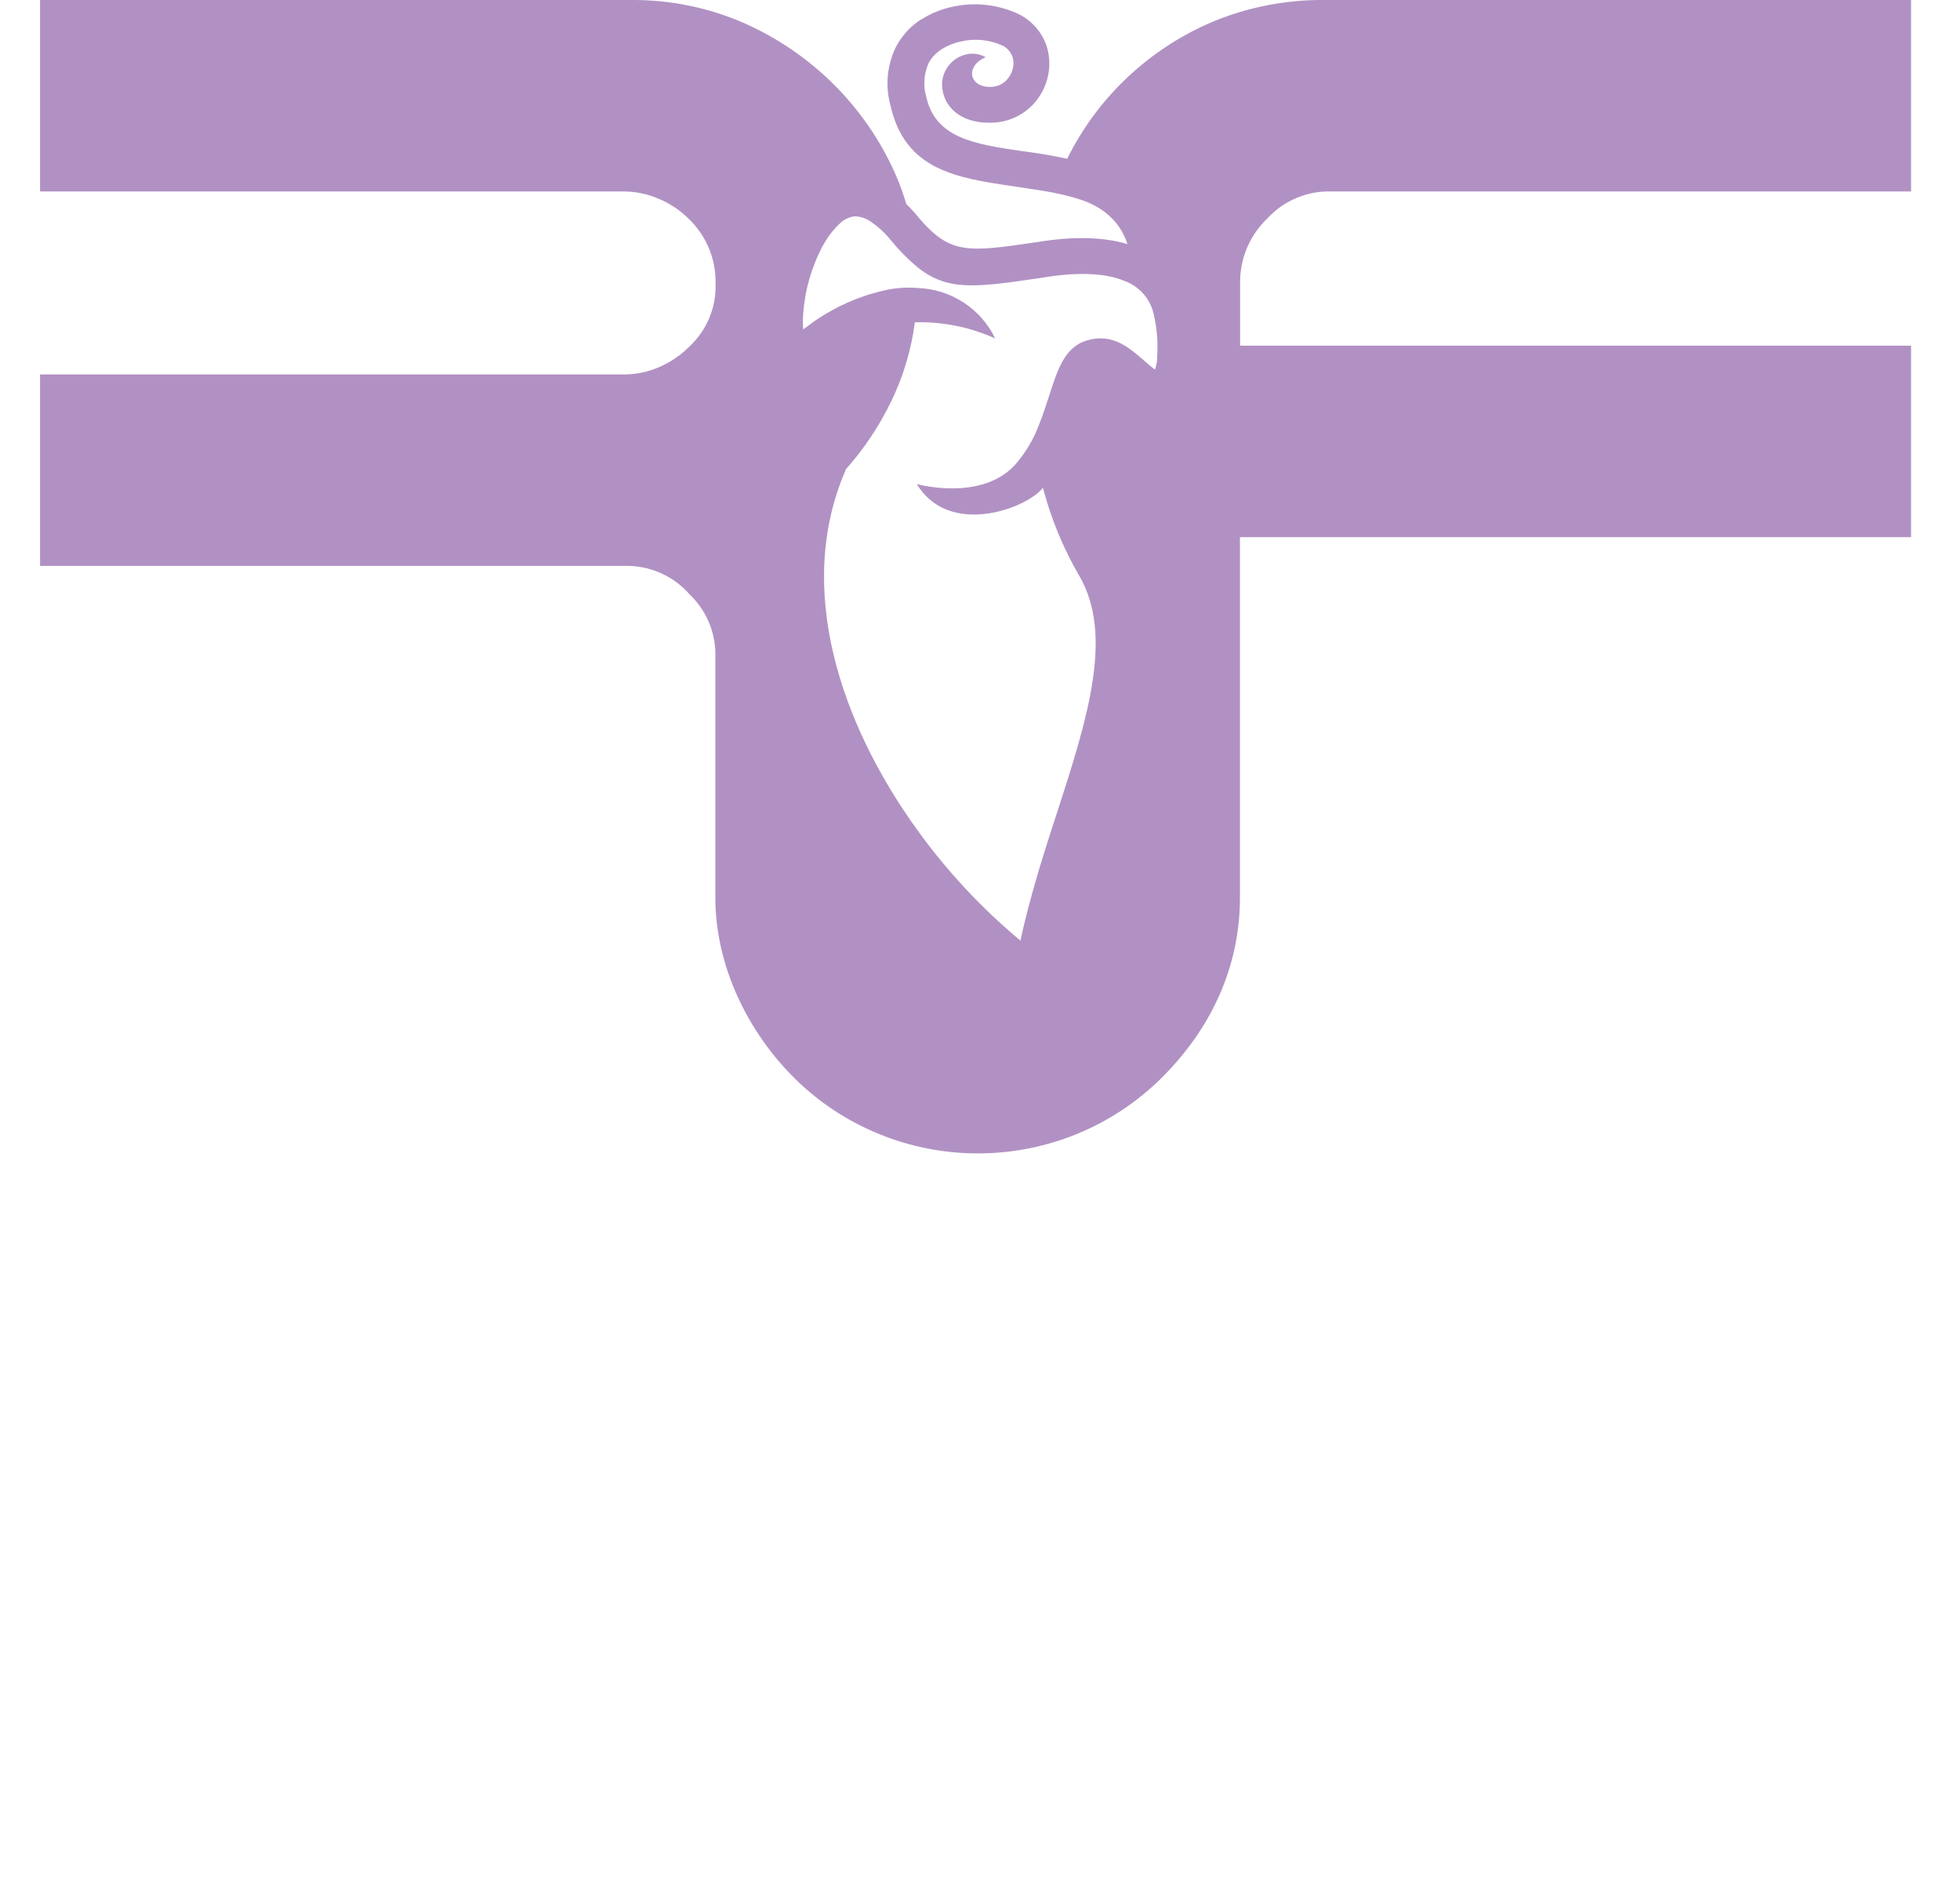 <svg width="160" height="154" viewBox="0 0 160 154" fill="none" xmlns="http://www.w3.org/2000/svg">
<g clip-path="url(#clip0_717_4484)">
<mask id="mask0_717_4484" style="mask-type:luminance" maskUnits="userSpaceOnUse" x="-125" y="-78" width="413" height="289">
<path d="M287.827 -77.484H-124.688V210.796H287.827V-77.484Z" fill="white"/>
</mask>
<g mask="url(#mask0_717_4484)">
<mask id="mask1_717_4484" style="mask-type:luminance" maskUnits="userSpaceOnUse" x="-125" y="-78" width="413" height="289">
<path d="M287.827 -77.484H-124.688V210.796H287.827V-77.484Z" fill="white"/>
</mask>
<g mask="url(#mask1_717_4484)">
<path fill-rule="evenodd" clip-rule="evenodd" d="M103.454 17.836L103.513 17.773C104.183 17.06 105.001 16.5 105.911 16.131C106.821 15.761 107.802 15.591 108.785 15.633H156.005V7.23789e-06H108.089C104.973 -0.025 101.884 0.577 99.01 1.768C93.815 3.968 89.594 7.942 87.118 12.964C85.834 12.683 84.585 12.48 83.37 12.33C79.592 11.768 76.368 11.293 75.613 7.908C75.347 6.985 75.42 5.999 75.819 5.124C76.061 4.684 76.411 4.313 76.838 4.044C76.862 4.032 76.884 4.016 76.902 3.995C77.368 3.714 77.878 3.509 78.411 3.39C79.55 3.12 80.748 3.233 81.816 3.71C82.016 3.806 82.195 3.942 82.34 4.108C82.486 4.275 82.596 4.469 82.664 4.678C82.754 4.995 82.754 5.33 82.664 5.647C82.577 5.979 82.408 6.285 82.174 6.538C82.004 6.713 81.8 6.852 81.575 6.948C81.349 7.044 81.106 7.093 80.861 7.095C79.131 7.133 78.739 5.424 80.459 4.673C78.906 3.758 76.725 5.119 76.916 7.148C76.962 7.639 77.13 8.112 77.406 8.523C78.004 9.405 79.121 10.049 80.9 10.02C81.535 10.014 82.163 9.883 82.747 9.633C83.33 9.384 83.857 9.021 84.296 8.567C84.889 7.946 85.309 7.183 85.516 6.354C85.726 5.52 85.706 4.645 85.457 3.821C85.273 3.243 84.973 2.708 84.574 2.248C84.176 1.788 83.688 1.412 83.139 1.143C81.46 0.357 79.562 0.149 77.749 0.552C76.864 0.739 76.019 1.08 75.255 1.559C75.221 1.57 75.188 1.585 75.157 1.603C74.319 2.153 73.633 2.903 73.163 3.782C72.424 5.257 72.25 6.946 72.673 8.538C73.859 13.904 78.034 14.524 82.894 15.235C83.874 15.381 84.923 15.536 85.947 15.72C86.613 15.855 87.27 16.01 87.907 16.204C90.518 16.969 91.596 18.562 92.037 19.928C90.288 19.405 88.034 19.269 85.177 19.686L85.011 19.715L84.683 19.763C78.979 20.601 77.568 20.805 74.956 17.724C74.653 17.346 74.326 16.987 73.977 16.649C73.728 15.781 73.416 14.932 73.046 14.107C70.596 8.632 66.169 4.256 60.629 1.835C57.762 0.604 54.666 -0.021 51.54 7.23789e-06H3.271V15.633H50.844C51.84 15.625 52.826 15.823 53.74 16.214C54.655 16.593 55.487 17.144 56.19 17.836C56.909 18.515 57.477 19.335 57.859 20.243C58.241 21.151 58.429 22.127 58.41 23.11C58.451 24.081 58.279 25.049 57.906 25.949C57.533 26.848 56.968 27.657 56.249 28.32L56.19 28.379C55.484 29.067 54.653 29.617 53.74 30.001C52.826 30.389 51.839 30.583 50.844 30.572H3.271V46.205H51.373C52.306 46.234 53.223 46.453 54.067 46.849C54.91 47.245 55.661 47.809 56.273 48.505L56.371 48.602C57.044 49.265 57.571 50.057 57.919 50.931C58.268 51.804 58.429 52.739 58.395 53.677V73.276C58.395 78.787 60.977 84.192 64.882 88.056C68.847 91.971 74.222 94.171 79.827 94.171C85.431 94.171 90.807 91.971 94.772 88.056C98.819 84.056 101.22 79.01 101.22 73.276V43.856H156.005V28.224H101.234V23.202C101.209 22.204 101.393 21.212 101.775 20.289C102.157 19.365 102.729 18.53 103.454 17.836ZM94.473 29.245C94.447 29.561 94.384 29.873 94.286 30.175C94.051 30.011 93.738 29.739 93.414 29.459C92.155 28.359 90.812 27.187 88.749 27.788C86.932 28.311 86.353 30.108 85.628 32.359C85.393 33.086 85.138 33.88 84.82 34.669C84.365 35.9 83.68 37.035 82.801 38.016C80.003 40.965 74.858 39.522 74.839 39.522C77.343 43.643 83.076 41.759 84.82 40.161L84.967 40.016C85.026 39.958 85.079 39.9 85.138 39.832C85.801 42.359 86.804 44.786 88.122 47.047C90.95 51.948 88.72 58.84 86.236 66.515C85.864 67.668 85.805 67.813 85.638 68.356C85.334 69.324 85.06 70.181 84.82 70.985C84.036 73.615 83.575 75.499 83.301 76.797C80.133 74.156 77.313 71.133 74.907 67.799C68.601 59.082 64.863 47.987 69.028 38.389C69.028 38.389 69.028 38.36 69.028 38.34C70.537 36.648 71.798 34.756 72.776 32.718C73.749 30.697 74.393 28.536 74.682 26.316C76.941 26.251 79.184 26.702 81.238 27.633C80.665 26.437 79.771 25.42 78.653 24.693C77.534 23.966 76.235 23.558 74.898 23.512C73.91 23.435 72.917 23.52 71.958 23.764C69.747 24.301 67.676 25.291 65.877 26.669L65.563 26.892C65.535 26.481 65.535 26.068 65.563 25.657C65.699 23.697 66.248 21.787 67.175 20.049L67.225 19.972C67.598 19.29 68.083 18.675 68.66 18.151C68.96 17.894 69.326 17.726 69.719 17.666C69.771 17.661 69.823 17.661 69.875 17.666C70.24 17.685 70.593 17.793 70.904 17.981C71.593 18.418 72.204 18.965 72.712 19.599C73.355 20.392 74.072 21.123 74.853 21.783C77.303 23.764 79.523 23.492 84.815 22.713L85.133 22.664L85.623 22.587C88.411 22.18 90.401 22.364 91.768 22.926C92.366 23.14 92.9 23.499 93.32 23.97C93.74 24.442 94.034 25.01 94.174 25.623C94.457 26.812 94.549 28.038 94.448 29.255" fill="#B191C3"/>
</g>
</g>
</g>
<defs>
<clipPath id="clip0_717_4484">
<rect width="160" height="154" fill="white"/>
</clipPath>
</defs>
</svg>
